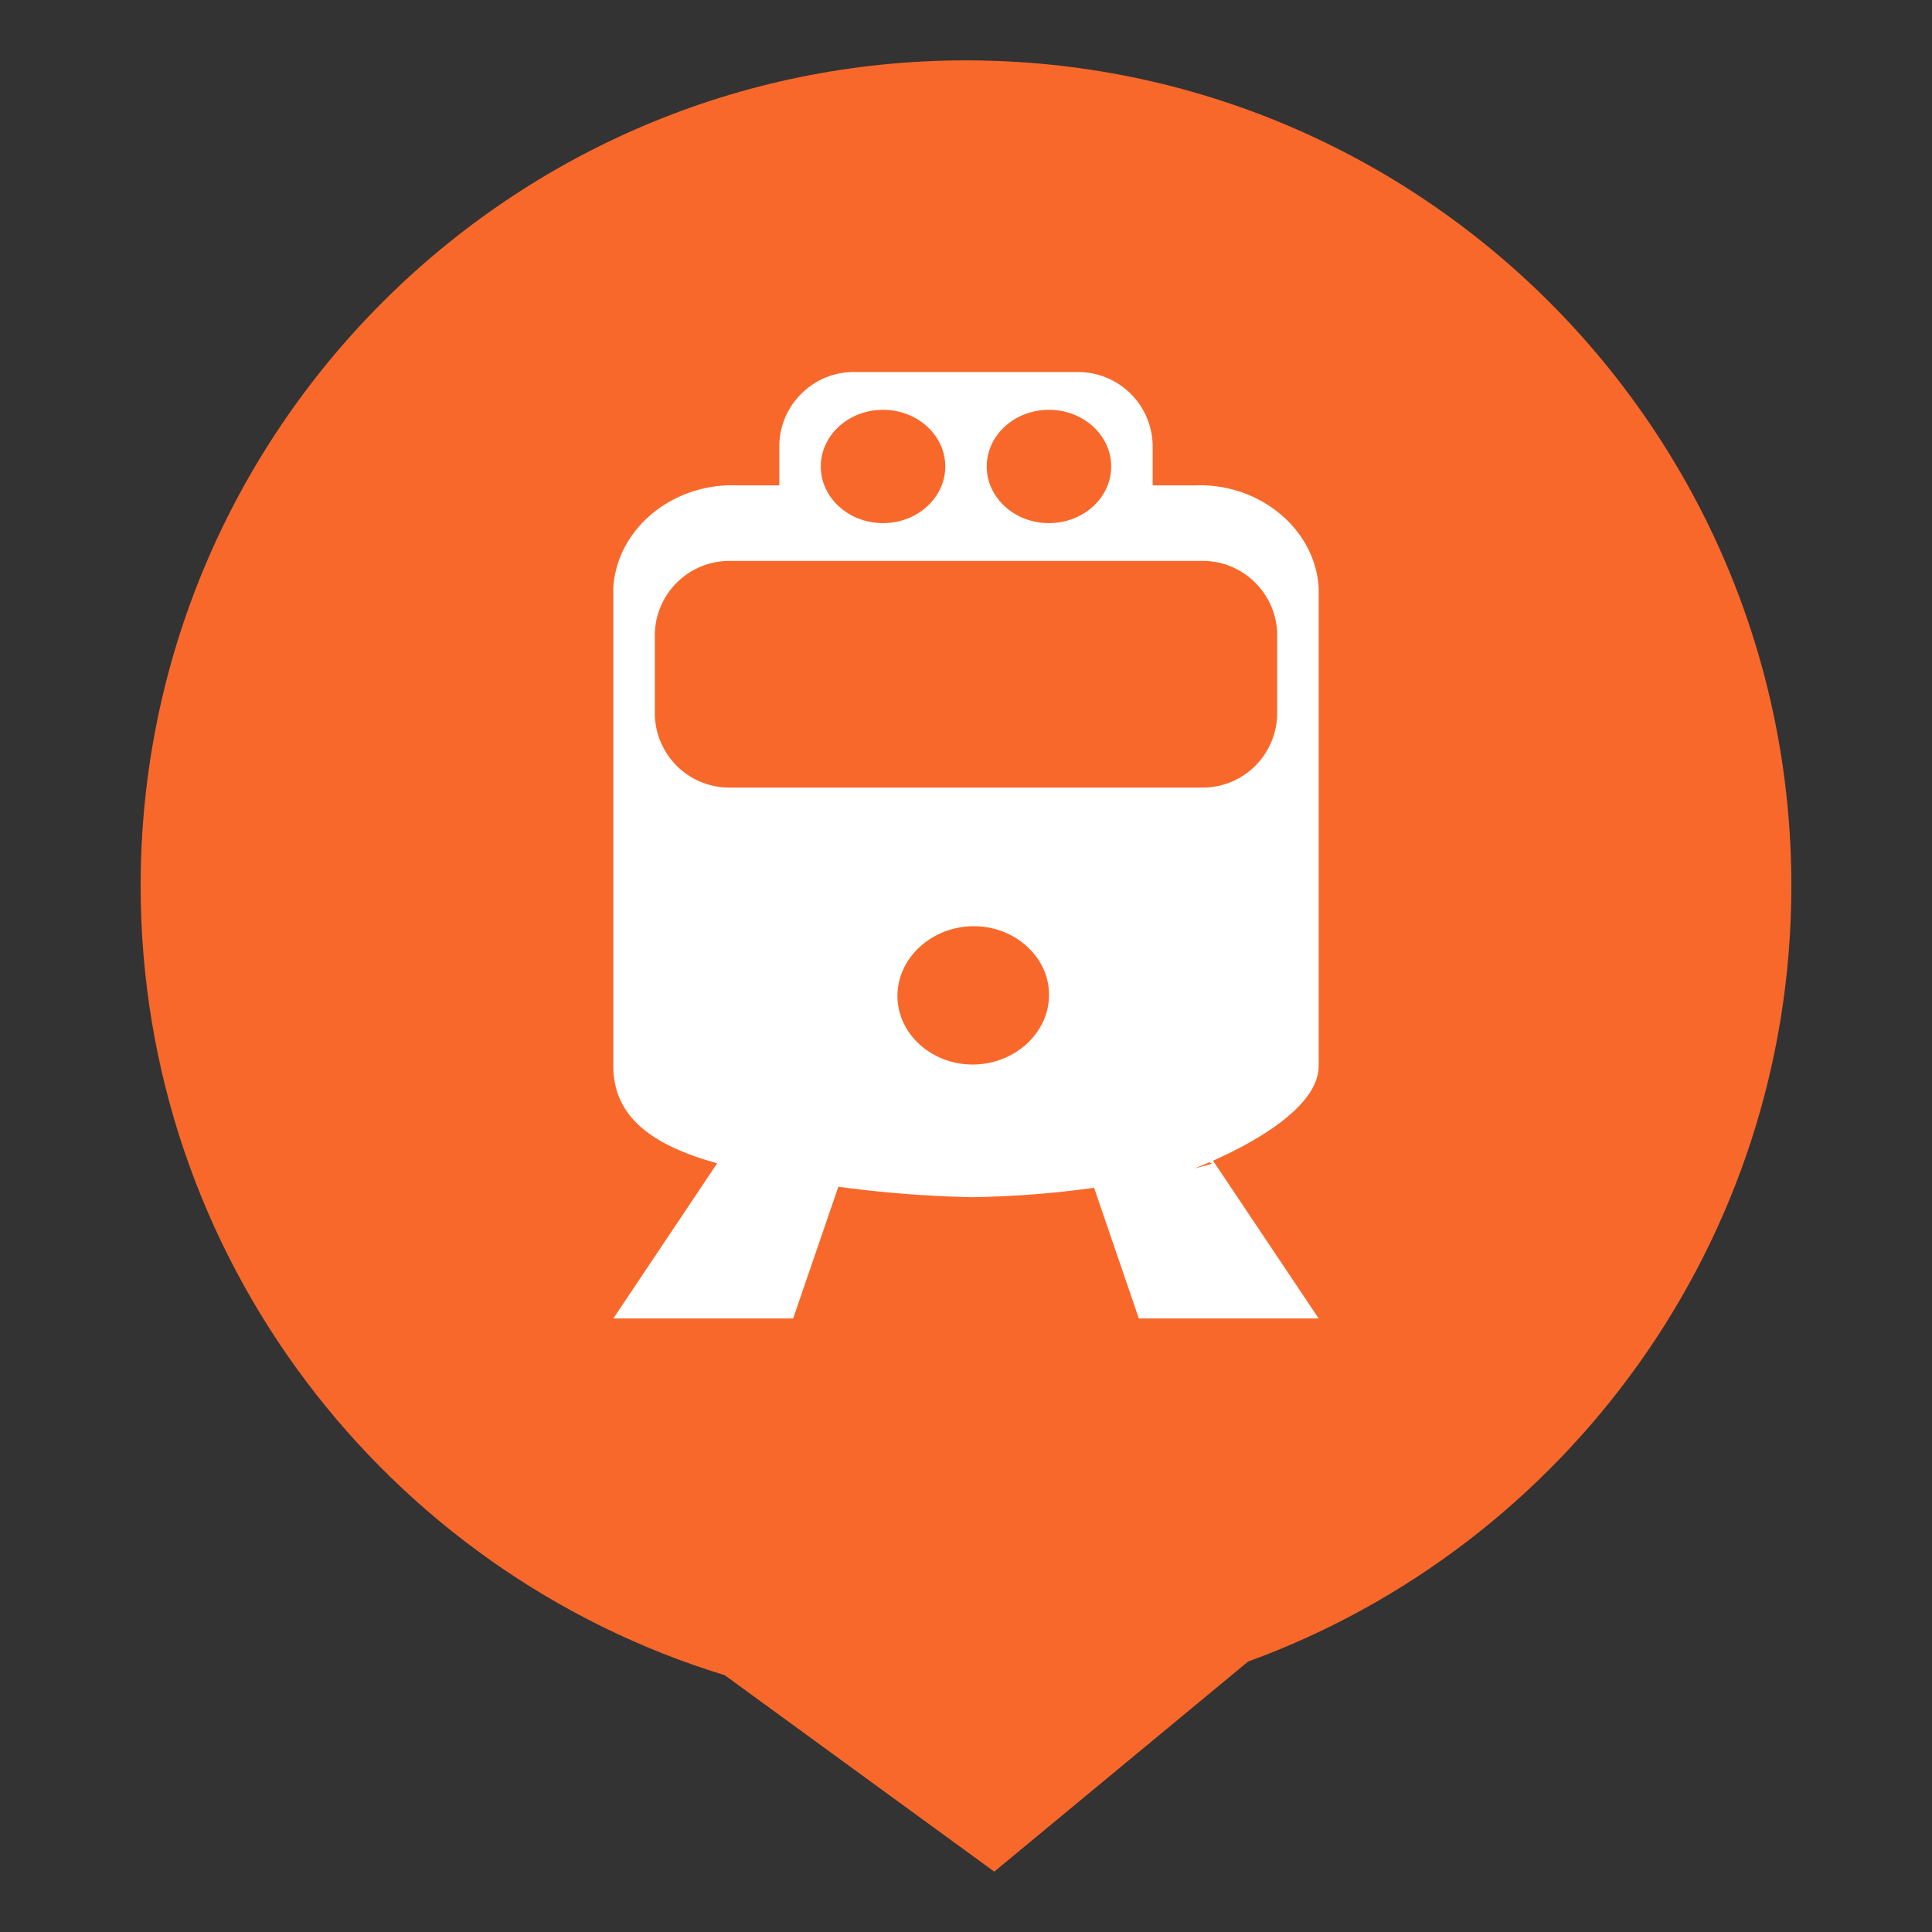 <svg xmlns="http://www.w3.org/2000/svg" xml:space="preserve" fill-rule="evenodd" stroke-linejoin="round" stroke-miterlimit="2" clip-rule="evenodd" viewBox="0 0 64 64">
  <rect x="0" y="0" width="64" height="64" fill="#333333" stroke="none"/>
  <g id="orange">
    <path fill="#f9682b" d="M24.008 55.493C12.812 52.072 4.659 41.651 4.659 29.341 4.659 14.251 16.91 2 32 2c15.09 0 27.341 12.251 27.341 27.341 0 11.808-7.502 21.878-17.996 25.7L32.936 62l-8.928-6.507Z"/>
  </g>
  <path id="white" fill="#fefffe" d="M23.758 38.535c-2.137-.59-3.441-1.523-3.441-3.223V19.473c.115-1.959 1.972-3.488 4.124-3.394h1.375v-1.295c0-1.349 1.11-2.46 2.459-2.46h7.45a2.472 2.472 0 0 1 2.459 2.46v1.295h1.375c2.152-.094 4.009 1.435 4.124 3.394v15.839c0 1.417-2.348 2.628-3.5 3.137-.375.166-.624.257-.624.257 1.094-.271.249-.091.624-.257l3.5 5.227h-5.957l-1.483-4.329a32.819 32.819 0 0 1-4.049.311 38.46 38.46 0 0 1-4.422-.346l-1.498 4.364h-5.957l3.441-5.141Zm10.991-24.959c-1.138 0-2.062.841-2.062 1.877 0 1.035.924 1.876 2.062 1.876 1.137 0 2.061-.841 2.061-1.876 0-1.036-.924-1.877-2.061-1.877Zm-5.498 0c-1.137 0-2.061.841-2.061 1.877 0 1.035.924 1.876 2.061 1.876 1.138 0 2.062-.841 2.062-1.876 0-1.036-.924-1.877-2.062-1.877Zm3 17.106c-1.382.007-2.516 1.042-2.521 2.3v.015c0 1.244 1.124 2.267 2.49 2.267h.011c1.381-.007 2.513-1.041 2.519-2.298v-.016c0-1.245-1.124-2.268-2.491-2.268h-.008Zm10.057-9.641c0-1.349-1.11-2.46-2.46-2.46H24.152a2.472 2.472 0 0 0-2.46 2.46v2.59a2.47 2.47 0 0 0 2.46 2.459h15.696a2.47 2.47 0 0 0 2.46-2.459v-2.59Z"/>
</svg>
